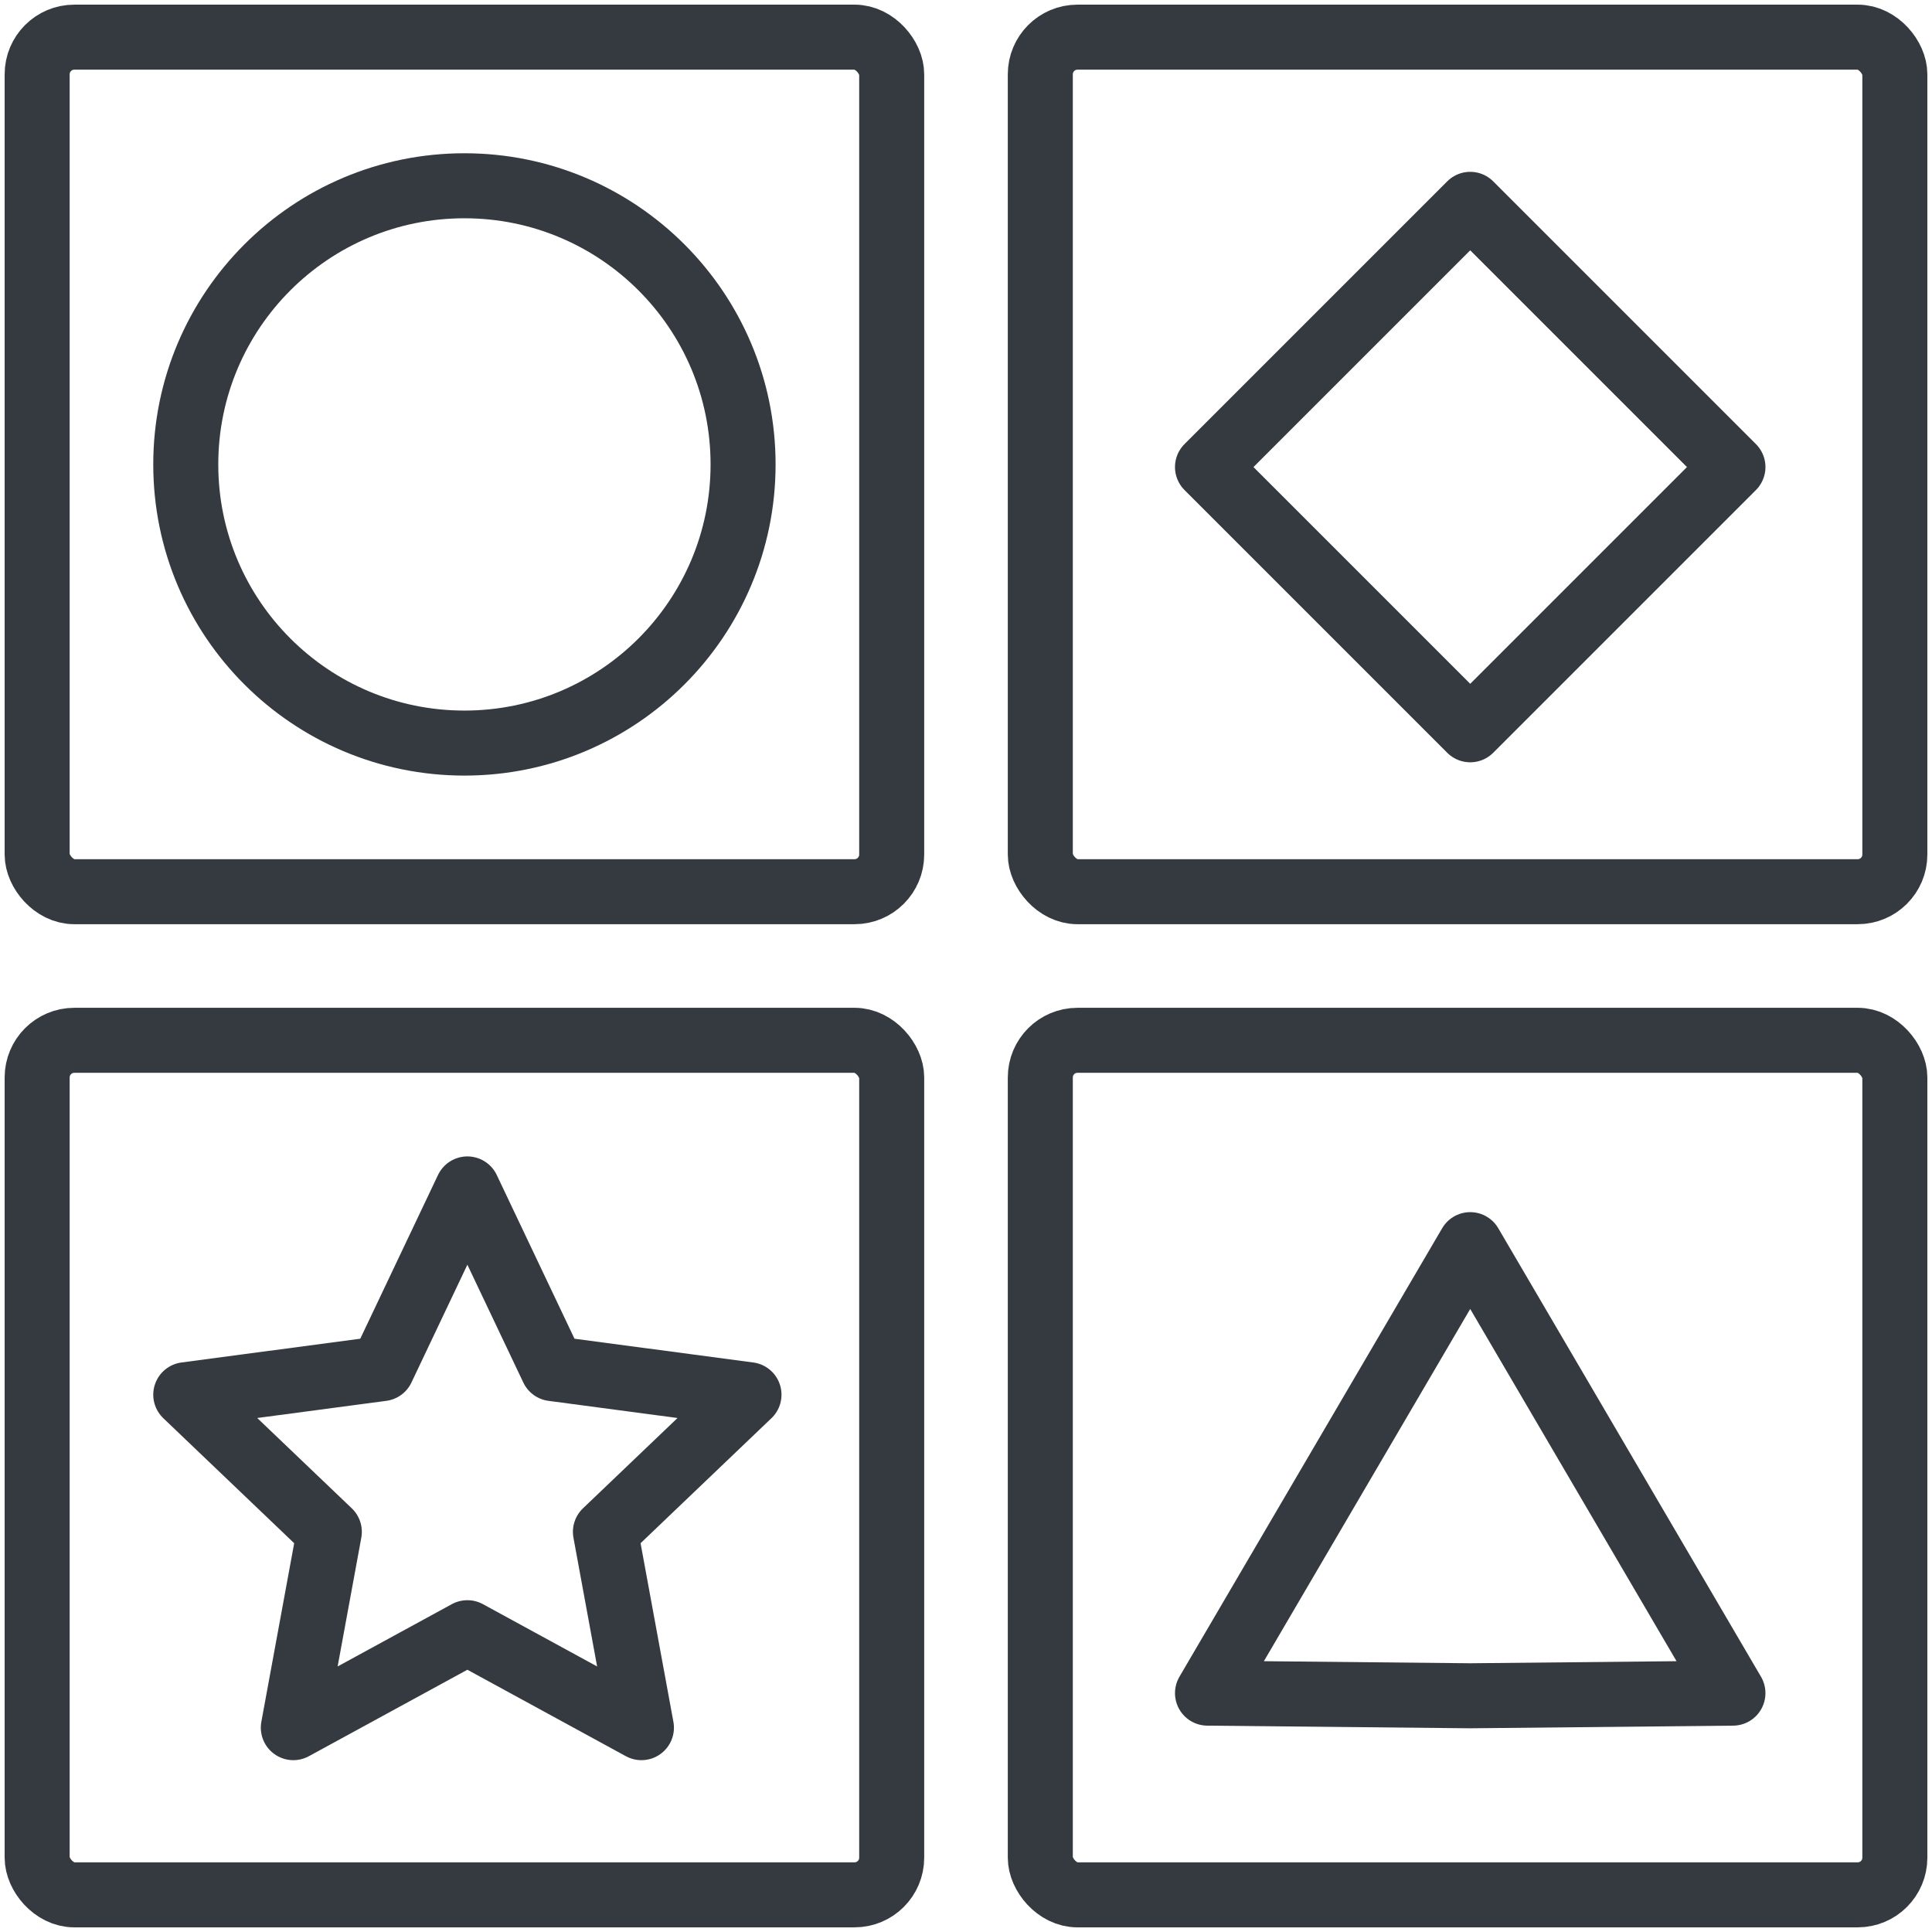 <?xml version="1.0" encoding="UTF-8"?>
<svg width="104px" height="104px" viewBox="0 0 104 104" version="1.1" xmlns="http://www.w3.org/2000/svg" xmlns:xlink="http://www.w3.org/1999/xlink">
    <!-- Generator: Sketch 47 (45396) - http://www.bohemiancoding.com/sketch -->
    <title>gaming-39</title>
    <desc>Created with Sketch.</desc>
    <defs></defs>
    <g id="ALL" stroke="none" stroke-width="1" fill="none" fill-rule="evenodd" stroke-linecap="round" fill-opacity="0" stroke-linejoin="round">
        <g id="Primary" transform="translate(-2206, -5962)" stroke="#343A40" stroke-width="3.5" fill="#DBECFF">
            <g id="gaming-39" transform="translate(2208, 5964)">
                <rect id="Layer-1" x="0" y="0" width="46" height="46" rx="2"></rect>
                <rect id="Layer-2" x="54" y="0" width="46" height="46" rx="2"></rect>
                <rect id="Layer-3" x="54" y="54" width="46" height="46" rx="2"></rect>
                <rect id="Layer-4" x="0" y="54" width="46" height="46" rx="2"></rect>
                <circle id="Layer-5" cx="23" cy="23" r="15"></circle>
                <rect id="Layer-6" transform="translate(77.142, 23.142) rotate(-315) translate(-77.142, -23.142) " x="67.142" y="13.142" width="20" height="20"></rect>
                <polygon id="Layer-7" points="77.142 65 91.284 89.142 77.142 89.284 63 89.142"></polygon>
                <polygon id="Layer-8" points="23.159 62 27.752 71.673 38.318 73.077 30.59 80.459 32.528 91 23.159 85.889 13.79 91 15.728 80.459 8 73.077 18.566 71.673"></polygon>
            </g>
        </g>
    </g>
</svg>